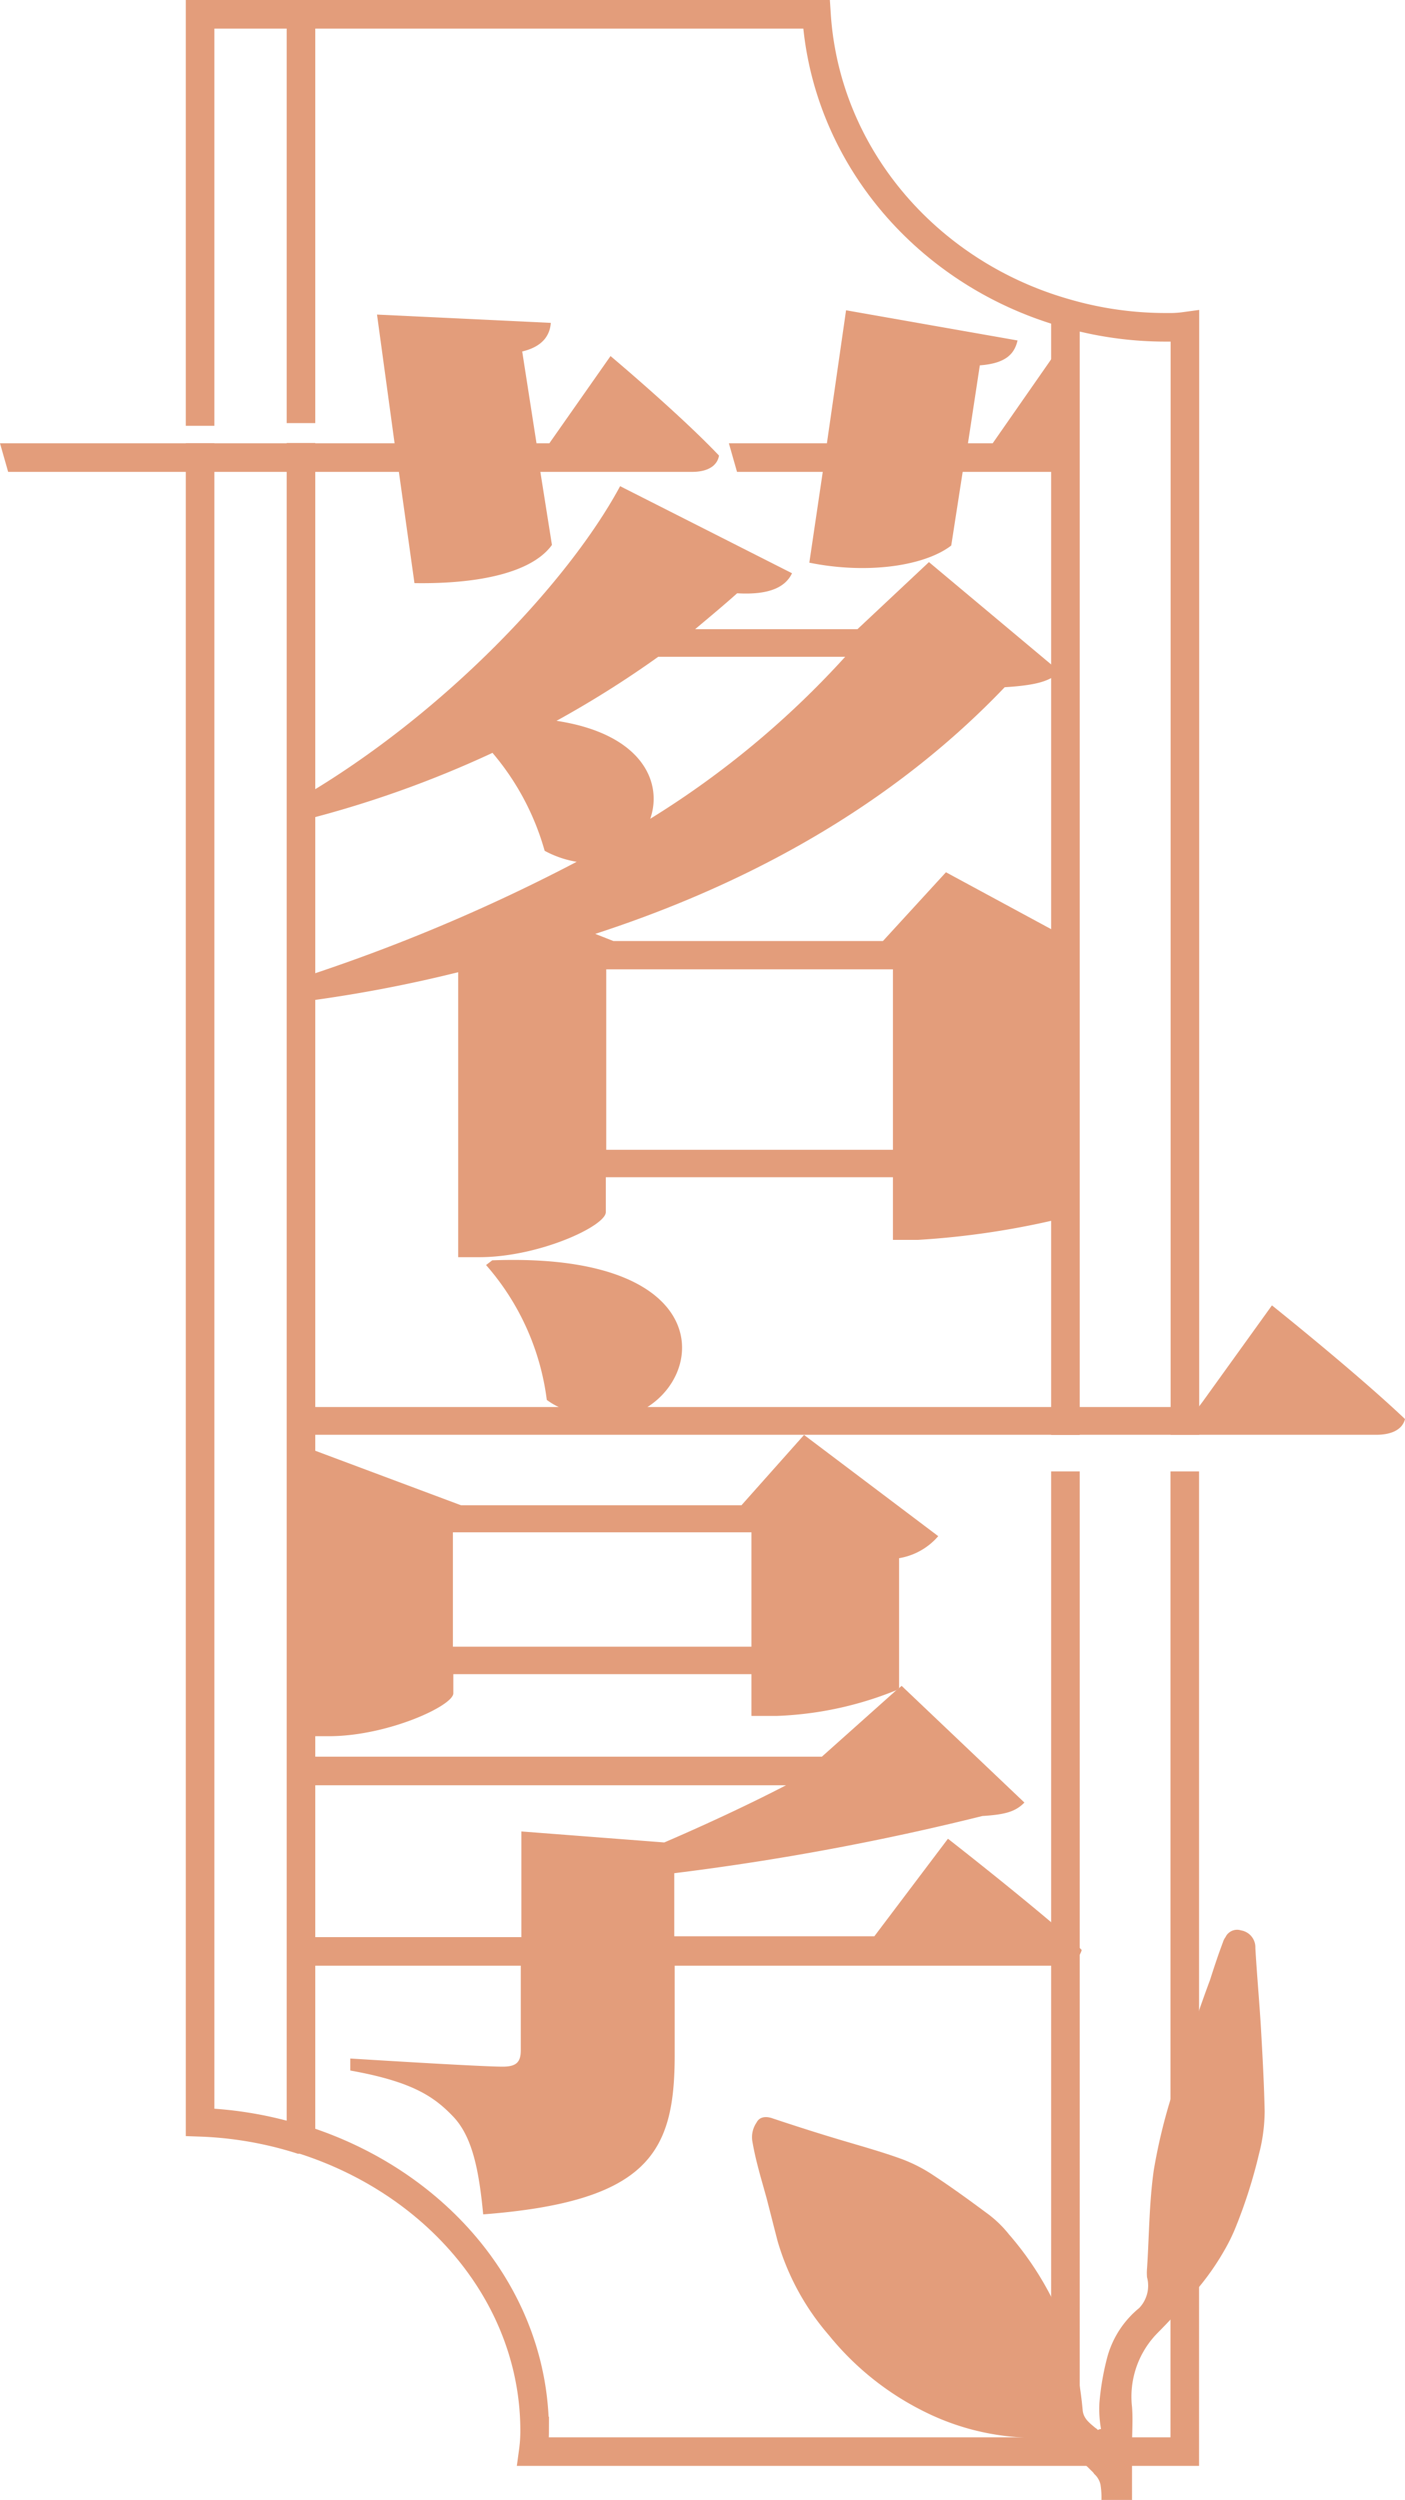 <svg xmlns="http://www.w3.org/2000/svg" viewBox="0 0 98.31 174.83"><defs><style>.\33 c0c2e7d-ebff-45ca-bc39-fafb971be37c,.aa0af13c-c775-4c23-a58b-ac14bc73913d{fill:none;stroke-miterlimit:10;}.aa0af13c-c775-4c23-a58b-ac14bc73913d{stroke:#e39d7b;stroke-width:2px;}.\33 c0c2e7d-ebff-45ca-bc39-fafb971be37c{stroke:#754c24;}.cd735e5f-5c1f-41ea-b0ad-7ec894b848f8{fill:#e39d7b;}</style></defs><title>資產 10</title><g id="3e7ae702-76a8-4008-93a2-956ce7ddd502" data-name="圖層 2"><g id="f23f7199-f423-453e-9203-ca3705a971ed" data-name="圖層 2"><line class="aa0af13c-c775-4c23-a58b-ac14bc73913d" x1="21.06" y1="29.59" x2="21.06" y2="1"/><polyline class="aa0af13c-c775-4c23-a58b-ac14bc73913d" points="21.06 30.98 21.06 32.96 21.06 55.79 21.06 57.39 21.06 68.39 21.06 70.06 21.06 70.47 21.06 98.41 21.06 100.35 21.06 122.85 21.06 124.82 21.06 135.42 21.06 137.39 21.06 149.62 21.06 149.66 21.06 149.76"/><path class="3c0c2e7d-ebff-45ca-bc39-fafb971be37c" d="M14.37,31"/><path class="3c0c2e7d-ebff-45ca-bc39-fafb971be37c" d="M14.37,29.77"/><path class="aa0af13c-c775-4c23-a58b-ac14bc73913d" d="M14,29.78V1H57.13c.64,9.93,7.79,18.15,17.42,20.89a25.1,25.1,0,0,0,7.12,1,7.88,7.88,0,0,0,1.24-.07v77.52"/><path class="aa0af13c-c775-4c23-a58b-ac14bc73913d" d="M14,31V148.42a26.34,26.34,0,0,1,7,1.2l.13,0c9.49,3,16.28,11,16.28,20.39a10.76,10.76,0,0,1-.1,1.44H82.9V102.9"/><polyline class="aa0af13c-c775-4c23-a58b-ac14bc73913d" points="74.55 102.9 74.55 135.28 74.55 137.29 74.55 169.81 74.55 171.49"/><polyline class="aa0af13c-c775-4c23-a58b-ac14bc73913d" points="74.55 21.89 74.55 23.97 74.55 25.64 74.55 32.96 74.55 65.52 74.55 85.14 74.55 96.74 74.55 98.41 74.55 98.68 74.55 100.35"/><path class="cd735e5f-5c1f-41ea-b0ad-7ec894b848f8" d="M42.72,24.9,38.44,31h-.9l-1-6.42c1.44-.34,1.94-1.14,2-2L26.38,22l1.23,9H0l.57,2H27.91L29,40.78c4.61.07,8.25-.77,9.62-2.67L37.81,33H48.44c1,0,1.74-.37,1.87-1.14C47.6,29,42.72,24.9,42.72,24.9ZM66.19,61l-4.41,4.81H42.92l-1.27-.5c12.3-4,21.73-10,28.65-17.25,2.11-.13,3.21-.4,3.84-1.1L65,39.31,60,44H48.64c1-.84,2-1.67,2.94-2.51,2.37.14,3.41-.5,3.84-1.4L43.39,34c-3.58,6.65-12.27,15.91-22.33,21.79V57.4a74.85,74.85,0,0,0,13.4-4.75,18.14,18.14,0,0,1,3.65,6.85,7.2,7.2,0,0,0,2.24.77,124.39,124.39,0,0,1-19.29,8.12v1.67a96,96,0,0,0,11-2.07V87.92h1.47c4.18,0,8.86-2.18,8.86-3.15V82.33H62.48v4.38h1.74a57.38,57.38,0,0,0,10.33-1.57V65.52ZM38.94,50.41a71.84,71.84,0,0,0,7.12-4.48H59.14A63.32,63.32,0,0,1,45.5,57.26C46.4,54.65,44.86,51.31,38.94,50.41Zm23.54,30H42.42V67.79H62.48ZM73.71,24.9,69.46,31H67.73l.83-5.45c1.94-.14,2.44-.9,2.64-1.74l-12-2.11L57.86,31H51l.57,2h6l-.94,6.35c4.15.84,8.12.2,9.93-1.2L67.36,33h7.19V25.64C74,25.17,73.71,24.9,73.71,24.9Z"/><path class="cd735e5f-5c1f-41ea-b0ad-7ec894b848f8" d="M56.26,100.35l-4.38,4.92H32.26l-10.7-4v20.15H23c4.11,0,8.72-2.13,8.72-3v-1.34H52.58V120h1.81a24.5,24.5,0,0,0,8.36-1.81l.16-.13,0,0s0,0,0,0v-9.09a4.61,4.61,0,0,0,2.74-1.54Zm-3.68,14.81H31.69v-8H52.58Z"/><path class="cd735e5f-5c1f-41ea-b0ad-7ec894b848f8" d="M89,91.29,84.17,98l-.3.4H45.3c4.28-2.71,4.15-10.83-10.86-10.26l-.43.33a17.65,17.65,0,0,1,4.25,9.43,4.6,4.6,0,0,0,.84.5h-18v1.94H96.31c1,0,1.81-.33,2-1.1C94.9,96,89,91.29,89,91.29Z"/><path class="cd735e5f-5c1f-41ea-b0ad-7ec894b848f8" d="M74.55,135.28c-3.48-3-8.22-6.69-8.22-6.69l-5.15,6.82h-14V131a181.26,181.26,0,0,0,21.56-4c1.6-.1,2.31-.3,2.94-.94l-8.59-8.16-.2.17-.17.13-5.21,4.65H21.06v2H55c-2.51,1.3-5.52,2.71-8.52,4l-10-.77v7.39H21.06v2H36.44v5.92c0,.84-.33,1.14-1.27,1.14-1.6,0-10.66-.57-10.66-.57v.84c4.31.77,5.85,1.81,7.19,3.21s1.81,3.71,2.11,6.85c11.67-.9,13.4-4.41,13.4-11.17v-6.22H73.68a3.64,3.64,0,0,0,.87-.1,1.4,1.4,0,0,0,1.14-1C75.31,136,74.95,135.62,74.55,135.28Z"/><path class="cd735e5f-5c1f-41ea-b0ad-7ec894b848f8" d="M88.49,147.65a12,12,0,0,1-.4,3,35.2,35.2,0,0,1-1.64,5.14,12.44,12.44,0,0,1-.77,1.57,18,18,0,0,1-1.61,2.37A45.61,45.61,0,0,1,81,163.15a6.34,6.34,0,0,0-1.79,5.18c.07.88,0,1.82,0,2.74,0,1.24,0,2.52,0,3.76H77.07a5.7,5.7,0,0,0-.07-1.09,1.41,1.41,0,0,0-.44-.73.8.8,0,0,0-.15-.18c-.66-.66-1.35-1.28-2-1.9a1.34,1.34,0,0,0-.73-.33c-1.2-.11-2.44-.11-3.69-.29a17.33,17.33,0,0,1-5.36-1.68,20,20,0,0,1-6.64-5.33,17.5,17.5,0,0,1-3.58-6.57c-.26-1-.51-2-.77-3-.36-1.31-.77-2.63-1-4a1.8,1.8,0,0,1,.29-1.28c.22-.44.69-.47,1.17-.29,1.53.51,3.06,1,4.6,1.46s2.92.84,4.34,1.35a10.66,10.66,0,0,1,2.23,1.13c1.28.84,2.48,1.71,3.72,2.63a8,8,0,0,1,1.61,1.53,21.81,21.81,0,0,1,4.16,7.19,25.11,25.11,0,0,1,1,5.14c.07.58.51.88.88,1.2a.64.64,0,0,1,.18.15.52.52,0,0,1,.22-.07,8,8,0,0,1-.11-1.86,18.64,18.64,0,0,1,.55-3.17,6.71,6.71,0,0,1,2.23-3.43,2.26,2.26,0,0,0,.55-2.15,3.54,3.54,0,0,1,0-.62c.15-2.3.15-4.6.47-6.86A38.82,38.82,0,0,1,82,146.51c.62-2.08,1.31-4.12,2-6.2.22-.62.44-1.24.66-1.82.29-.91.58-1.79.91-2.66a1.14,1.14,0,0,1,.18-.36.9.9,0,0,1,1.09-.47,1.2,1.2,0,0,1,1,1.24c.11,1.93.29,3.83.4,5.76S88.45,145.75,88.49,147.65Z"/></g></g></svg>